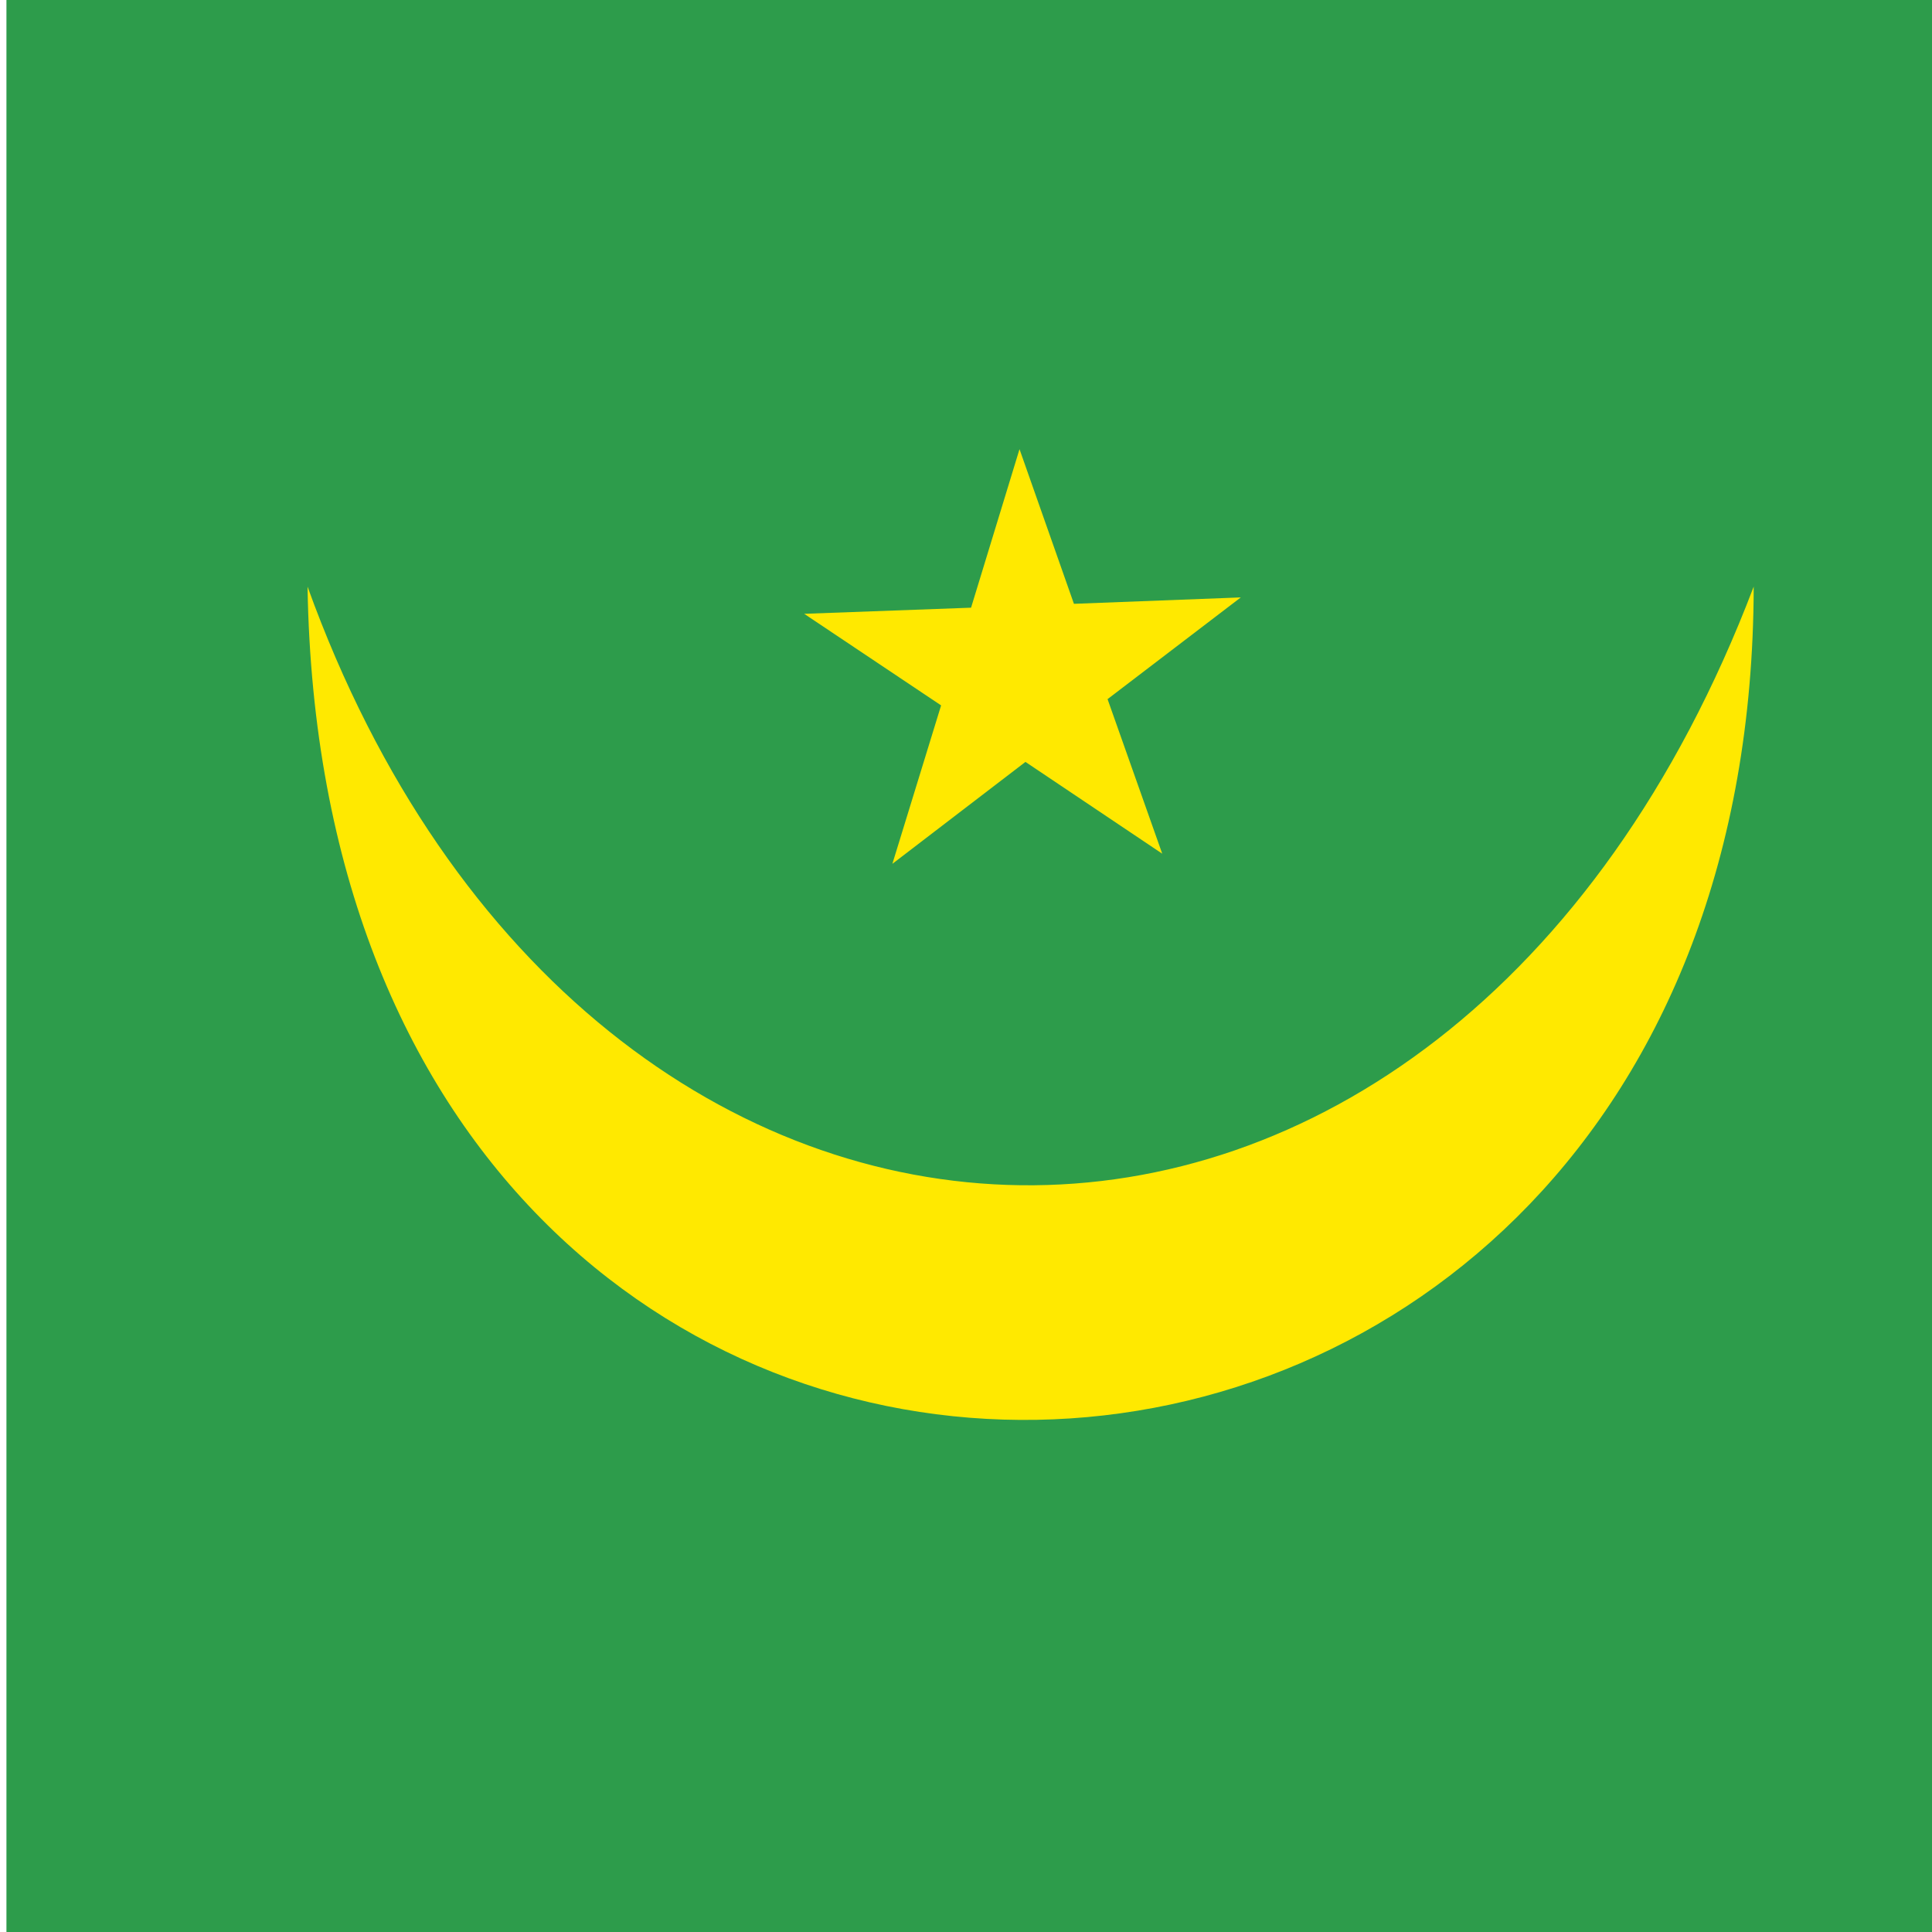 <svg xmlns="http://www.w3.org/2000/svg" height="512" width="512" version="1"><defs><clipPath id="a"><path fill-opacity=".67" d="M146.01 0H890.1v744.09H146.01z"/></clipPath></defs><g clip-path="url(#a)" fill-rule="evenodd" transform="matrix(.7 0 0 .7 -100.5 0)"><path fill="#2d9c4b" d="M1063 744.09H0V0h1063z"/><path d="M260 222.09c107.08 296.72 430.42 307.61 547.5 0-.833 411.05-540.42 430.11-547.5 0z" fill="#ffe900"/><path fill="#ffe900" d="M499.86 267.054l-51.834-34.674 63.18-2.318 18.34-60.013 20.603 58.546 63.176-2.424-50.447 38.508 20.7 58.517-51.783-34.746-50.383 38.586"/></g></svg>